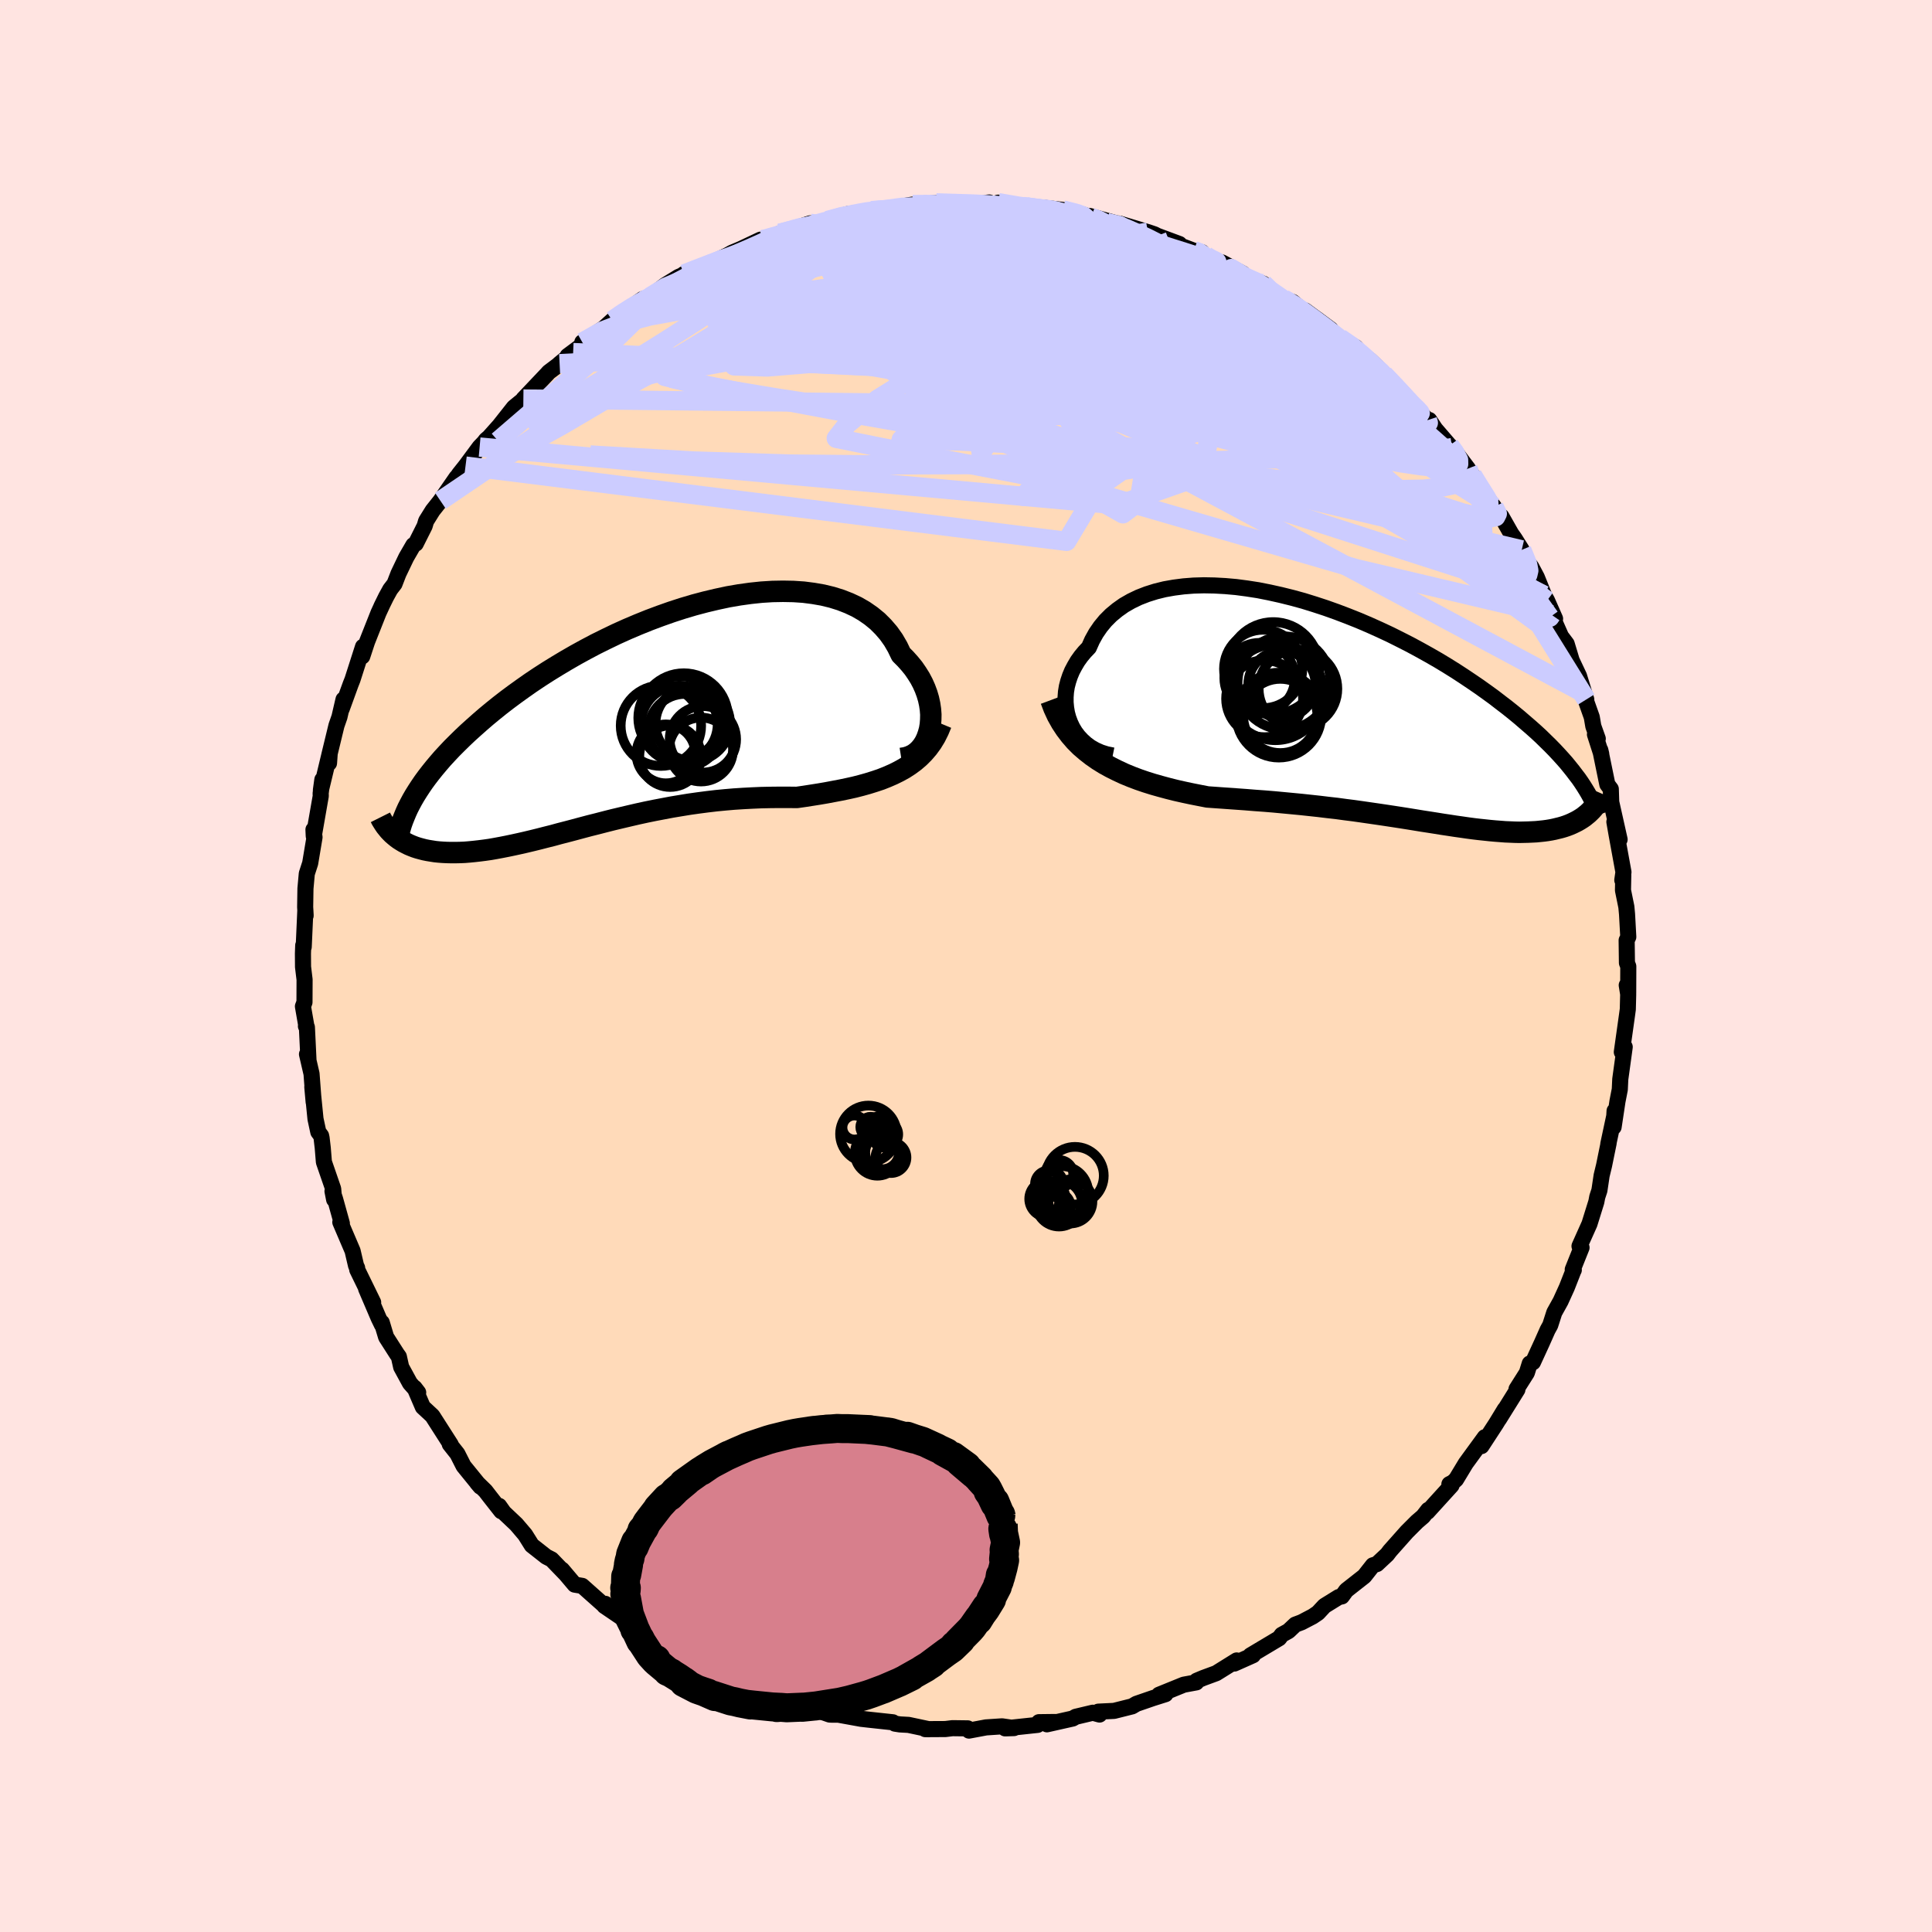 <svg xmlns="http://www.w3.org/2000/svg" width="500" height="500" viewBox="-100 -100 200 200"><defs><clipPath id="c"><path d="m30.78 1.17.08-.49.04-.51.01-.53-.04-.53-.08-.54-.12-.55-.16-.54-.2-.54-.24-.54-.28-.53-.32-.51-.35-.51-.4-.49-.43-.48-.46-.46-.37-.77-.43-.74-.49-.69-.55-.64-.6-.6-.66-.54-.72-.5-.76-.44-.81-.38-.87-.34-.9-.28-.95-.23-.98-.17-1.01-.13-1.05-.07-1.08-.02-1.1.02-1.12.07-1.14.12-1.15.16-1.16.2-1.17.25-1.18.28-1.17.31-1.18.35-1.17.38-1.16.41-1.15.43-1.14.46-1.13.48-1.11.5-1.08.52-1.07.53-1.04.55-1.02.56-.99.57-.97.58-.94.58-.9.58-.88.59-.84.59-.82.59-.78.58-.75.58-.72.58-.69.57-.66.57-.63.56-.61.55-.57.54-.55.54-.53.53-.49.52-.48.52-.44.51-.42.5-.4.5-.37.48-.35.48-.32.47-.3.46-.28.45-.26.45-.23.43-1.36 3.45.23.17.25.16.25.15.27.14.28.14.29.12.31.12.31.1.33.09.35.09.35.07.37.06.38.06.39.04.4.03.42.02.44.01h.45l.47-.01.48-.02.49-.04.51-.05.53-.06.55-.07.56-.08.57-.1.59-.11.61-.12.62-.13.64-.14.66-.15.67-.16.69-.17.7-.18.72-.18.73-.2.74-.19.76-.2.78-.21.79-.21.8-.2.81-.21.83-.21.84-.2.85-.2.86-.2.87-.19.88-.18.89-.17.9-.17.9-.15.92-.15.92-.13.92-.12.93-.11.93-.09.93-.08.93-.06.94-.05.93-.04.93-.02.93-.01h.92l.92.01.77-.11.77-.12.76-.12.76-.13.74-.14.74-.14.72-.15.72-.16.7-.18.68-.19.67-.21.66-.22.63-.25.62-.27.59-.29"/></clipPath><clipPath id="b"><path d="m-30.3 1.22-.19-.51-.14-.52-.09-.54-.05-.54v-.55l.04-.54.09-.55.14-.54.18-.54.22-.53.27-.51.3-.51.35-.49.39-.47.43-.45.34-.76.4-.72.46-.67.52-.63.58-.58.64-.53.69-.49.75-.43.79-.38.85-.33.89-.28.93-.23.96-.17 1.01-.13 1.03-.08 1.06-.03 1.09.02 1.11.06 1.13.1 1.14.15 1.16.18 1.16.23 1.17.26 1.17.29 1.17.32 1.16.36 1.16.38 1.15.41 1.13.43 1.13.45 1.1.47 1.09.49 1.07.5 1.04.52 1.02.52 1 .54.97.54.94.54.91.55.88.55.86.56.82.55.79.54.77.55.73.53.7.54.68.52.65.52.62.51.59.51.57.49.55.49.52.48.49.48.47.46.45.46.42.45.4.44.38.43.35.43.33.41.31.41.3.39.27.39.69 3.23-.21.17-.21.17-.22.15-.24.15-.24.14-.26.13-.27.13-.28.12-.29.11-.3.1-.31.09-.33.08-.33.08-.35.07-.36.06-.37.05-.39.04-.4.04-.41.02-.43.02-.44.01-.46.01-.47-.01-.48-.02-.5-.02-.51-.04-.53-.04-.55-.05-.56-.06-.57-.06-.59-.07-.6-.08-.62-.09-.64-.09-.65-.1-.67-.1-.68-.11-.7-.11-.72-.11-.73-.12-.74-.12-.76-.12-.78-.12-.79-.12-.81-.12-.83-.12-.83-.12-.85-.12-.87-.11-.88-.12-.89-.1-.91-.11-.92-.1-.93-.1-.94-.09-.95-.09-.96-.09-.97-.08-.97-.07-.99-.08-.98-.07-.99-.07-.99-.07-.99-.07-.82-.16-.81-.16-.8-.17-.8-.18-.8-.2-.78-.21-.78-.22-.77-.24-.76-.26-.74-.28-.73-.3-.71-.33-.7-.35-.67-.37-.66-.41"/></clipPath><filter id="a"><feTurbulence baseFrequency=".05" numOctaves="3" result="noise" type="noise"/><feDisplacementMap in="SourceGraphic" in2="noise" scale="2"/></filter></defs><rect width="100%" height="100%" x="-100" y="-100" fill="#FFE4E1"/><path fill="#FFDAB9" stroke="#000" stroke-linejoin="round" stroke-width="1.667" d="m68.56.04-.01 2.77-.15-.82.15.93-.04 1.56-.08.59-.54 3.84.16-.15.14-.38-.46 3.34-.05 1.06-.24 1.23-.4 2.66.1-1.67.07.06-.72 3.37.04-.12-.48 2.35-.25 1.03-.23 1.54-.22.67-.1.52-.71 2.28-1.03 2.3.21.15-.91 2.27.11.05-.03.04-.69 1.76-.65 1.43-.65 1.17-.42 1.31-.27.49-.6 1.35-.92 2-.33.13-.3.96-1.07 1.69.09.05-1.9 3.05.6-1.01-.92 1.51-1.5 2.3.38-.71-.03-.21-1.97 2.7-1.01 1.67-.35.32-.34.17.22.13-2.49 2.74.08-.21-.53.68-.64.55-1.04 1.04-1.76 1.98-.28.37-1.06.99-.42.13-.89 1.13-1.86 1.46-.46.63-.33.07-1.47.91-.68.73-.55.37-1.15.6-.64.24-.71.67-.69.38-.27.36-2.98 1.78.27-.02-1.93.86.24-.32-2.12 1.32-1.33.49-.69.29-.04.17-1.3.24-2.56 1.04.67-.06-1.3.41-1.71.59-.44.26-1.87.47-1.63.08.12.3-.69-.19-1.77.42-.31.18-2.67.6.84-.24-1.67.02-.14.28-3.36.36.92-.03-1.24-.18-1.66.11-1.76.33-.13-.23-1.58-.02-.74.09-2.08.01.39.01-2.12-.45-.9-.05-.51-.08-.21-.14-2.5-.27-.79-.09-2.37-.43h-.71l-.18-.01-2.19-.76.48-.07-2.47-.45-.53-.33-.12-.1-2.62-.82-1.92-.75-.79-.34.44.21-1.95-1.03.43.28-2.13-1.09.74.61-2.04-1.17-1.37-.61.52.1-1.93-1.19-1.4-.81-1.62-1.09-.13-.1.03.13-2.74-1.86.1-.22-.24.06-2.16-1.92-.78-.13-1.31-1.55.36.43-1.44-1.49-.55-.28-1.5-1.18-.69-1.1-.91-1.07-1.29-1.22-.49-.69.22.55-1.13-1.44-.51-.66-.86-.84.34.4-1.74-2.14-.64-1.26-.79-1 .1.04-1.9-2.97-.99-.92-.85-1.98.37.48-.85-.96-.91-1.67-.24-1.08-.19-.26-1.13-1.77-.45-1.5.02.24-.34-.7-1.3-3.04.73 1.41-1.65-3.38-.01-.19-.11-.22-.36-1.54-1.27-2.97.16.13-.7-2.52-.27-.82.17.87-.1-1.11-.96-2.78-.12-1.47-.12-1.02-.05-.23-.29-.39-.29-1.35-.33-3.31.14 1.56-.22-2.92-.47-2.03.15.53-.16-3.32-.1-.11.06.08-.37-2.13.16-.43.01-2.34-.16-1.32-.01-1.37.03-.86.05.17.17-3.81.03.56-.05-.88.03-1.92.14-1.54.35-1.08.45-2.69-.11-.79.03.67.73-4.18-.02-.2.18-1.46-.15 1.08.91-3.79-.07 1 .03-.84.74-3.05.31-.89.42-1.81-.19.98.93-2.56.19-.48 1.09-3.4-.08 1 .5-1.52 1.18-2.98.44-.95-.15.31.5-1.02.43-.78.44-.57.41-1.06.81-1.69.73-1.26.25-.15.92-1.83.15-.51.68-1.09.8-1.01 1.66-2.4-.64 1 .92-1.36.66-.83 1.46-1.97.47-.49.18-.24.33-.28 1.06-1.19 1.51-1.91 1.32-1.08-.34.22 2.53-2.67.08-.1.98-.74.16-.15 1.4-1.15-.57.35 2.31-1.72-.79.3 2.22-1.45.89-.81.92-.66 2.23-1.56-.57.67 1.16-.74.16-.15 1.57-1.21 1.38-.85 1.84-.79-1.28.49 1.62-.68.19.02 2.69-1.28.48-.27.92-.39 2.03-.96.33.15-.11-.14 2.3-.55-.5-.12 3.13-1.03.51.21.6-.14.66-.36 2.1-.67.57-.07 1.95-.11-.49-.17.12.05.68-.03 3.9-.65h1.12l.17-.06-.86.1 2.01-.22 2.18.07 1.71.07 1.59-.18.16.36 1.46.06-.69-.4 3.39.64-.47-.22 2.48.37-.62-.26 1.9.22 2.21.51.73.27-.14-.15 2.69.74-.93-.06 1.33.11 2.93.88.68.23.29.15 2.29.85-1.04-.26 2.54.96.83.15.23.38.12.13 2.65 1.24-.92-.69 2.15 1.15.06.29 2.06.76.1.16 2.02 1.43h.02l.91.3 1.46 1.25-.18-.37 2.66 1.96-1.48-1.1 2.43 2 1.63.95 1.07 1.24-.76-.74 1.14.81.87.82 1.84 1.9.09.28.75.92-.04-.32 2.47 2.64.19-.02.93 1.4-.63-.84 1.8 2.09.26.21 1.64 2.17.88 1.59-.41-.9.83 1.34-.14-.08 1.54 2.01.77 1.21v-.21l1.01 1.78.36.51.73 1.16.27.89.71.86.58 1.09.75 1.86.31.55.83 1.88-.37-.41.99 2.24.58.77.52 1.72.76 1.61.75 2.43-.33-.71.9 2.54.16.94.46 1.29-.29-.44.65 2.02-.1-.41.73 3.56.36.48.06 1.87-.05-.67.9 4.02-.54-1.82.24 1.37.7 3.83-.12.83.1-.51-.03 1.56.35 1.72.07.75.13 2.36-.17.35.03 2.34.14.36-.01 2.77" filter="url(#a)"/><path fill="#fff" d="m-30.3 1.22-.19-.51-.14-.52-.09-.54-.05-.54v-.55l.04-.54.09-.55.14-.54.18-.54.22-.53.27-.51.3-.51.35-.49.39-.47.43-.45.34-.76.4-.72.46-.67.52-.63.58-.58.64-.53.69-.49.75-.43.79-.38.85-.33.89-.28.93-.23.96-.17 1.01-.13 1.03-.08 1.06-.03 1.09.02 1.11.06 1.13.1 1.14.15 1.16.18 1.16.23 1.17.26 1.17.29 1.17.32 1.16.36 1.16.38 1.15.41 1.13.43 1.13.45 1.1.47 1.09.49 1.07.5 1.04.52 1.02.52 1 .54.97.54.94.54.91.55.88.55.86.56.82.55.79.54.77.55.73.53.7.54.68.52.65.52.62.51.59.51.57.49.55.49.52.48.49.48.47.46.45.46.42.45.4.44.38.43.35.43.33.41.31.41.3.39.27.39.69 3.23-.21.17-.21.17-.22.15-.24.15-.24.14-.26.13-.27.13-.28.12-.29.11-.3.1-.31.09-.33.08-.33.08-.35.07-.36.06-.37.05-.39.04-.4.04-.41.02-.43.02-.44.01-.46.01-.47-.01-.48-.02-.5-.02-.51-.04-.53-.04-.55-.05-.56-.06-.57-.06-.59-.07-.6-.08-.62-.09-.64-.09-.65-.1-.67-.1-.68-.11-.7-.11-.72-.11-.73-.12-.74-.12-.76-.12-.78-.12-.79-.12-.81-.12-.83-.12-.83-.12-.85-.12-.87-.11-.88-.12-.89-.1-.91-.11-.92-.1-.93-.1-.94-.09-.95-.09-.96-.09-.97-.08-.97-.07-.99-.08-.98-.07-.99-.07-.99-.07-.99-.07-.82-.16-.81-.16-.8-.17-.8-.18-.8-.2-.78-.21-.78-.22-.77-.24-.76-.26-.74-.28-.73-.3-.71-.33-.7-.35-.67-.37-.66-.41" filter="url(#a)" transform="translate(41.08 -26.4)"/><path fill="#fff" d="m30.78 1.17.08-.49.04-.51.01-.53-.04-.53-.08-.54-.12-.55-.16-.54-.2-.54-.24-.54-.28-.53-.32-.51-.35-.51-.4-.49-.43-.48-.46-.46-.37-.77-.43-.74-.49-.69-.55-.64-.6-.6-.66-.54-.72-.5-.76-.44-.81-.38-.87-.34-.9-.28-.95-.23-.98-.17-1.01-.13-1.05-.07-1.08-.02-1.1.02-1.12.07-1.14.12-1.15.16-1.16.2-1.17.25-1.18.28-1.17.31-1.18.35-1.17.38-1.16.41-1.15.43-1.14.46-1.13.48-1.11.5-1.08.52-1.07.53-1.04.55-1.02.56-.99.57-.97.58-.94.58-.9.58-.88.59-.84.59-.82.59-.78.58-.75.58-.72.58-.69.57-.66.57-.63.56-.61.55-.57.54-.55.54-.53.53-.49.52-.48.52-.44.51-.42.5-.4.5-.37.48-.35.48-.32.47-.3.46-.28.45-.26.45-.23.43-1.36 3.45.23.17.25.16.25.15.27.14.28.14.29.12.31.12.31.1.33.09.35.09.35.07.37.06.38.06.39.04.4.03.42.02.44.01h.45l.47-.01.48-.02.49-.04.51-.05.53-.06.55-.07.56-.08.57-.1.59-.11.61-.12.62-.13.64-.14.66-.15.67-.16.69-.17.7-.18.72-.18.73-.2.74-.19.76-.2.78-.21.79-.21.8-.2.81-.21.83-.21.84-.2.85-.2.86-.2.87-.19.88-.18.89-.17.9-.17.9-.15.92-.15.92-.13.92-.12.93-.11.93-.09.93-.08.93-.06.94-.05.93-.04.93-.02.93-.01h.92l.92.01.77-.11.77-.12.76-.12.76-.13.74-.14.74-.14.72-.15.72-.16.7-.18.68-.19.67-.21.66-.22.63-.25.62-.27.59-.29" filter="url(#a)" transform="translate(-34.55 -25.67)"/><g fill="none" stroke="#000" transform="translate(41.08 -26.4)"><path stroke-linejoin="round" stroke-width="1.667" d="m-25.89 4.61-.64-.13-.6-.19-.56-.25-.51-.29-.46-.34-.42-.38-.38-.41-.33-.44-.28-.47-.23-.49-.19-.51-.14-.52-.09-.54-.05-.54v-.55l.04-.54.09-.55.14-.54.18-.54.22-.53.27-.51.3-.51.35-.49.39-.47.43-.45.34-.76.4-.72.46-.67.52-.63.58-.58.64-.53.69-.49.75-.43.79-.38.85-.33.89-.28.93-.23.96-.17 1.01-.13 1.03-.08 1.06-.03 1.09.02 1.11.06 1.13.1 1.14.15 1.16.18 1.16.23 1.17.26 1.17.29 1.17.32 1.16.36 1.16.38 1.15.41 1.13.43 1.13.45 1.1.47 1.09.49 1.07.5 1.04.52 1.02.52 1 .54.97.54.94.54.91.55.88.55.86.56.82.55.79.54.77.55.73.53.7.54.68.52.65.52.62.51.59.51.57.49.55.49.52.48.49.48.47.46.45.46.42.45.4.44.38.43.35.43.33.41.31.41.3.39.27.39.25.38.23.37.21.35.2.36.18.34.16.33.14.33.13.31.11.31.1.3" filter="url(#a)"/><path stroke-linejoin="round" stroke-width="2.222" d="m-32.29-1.13.31.83.36.78.41.73.44.67.48.63.51.59.55.55.58.5.6.47.63.44.66.41.67.37.7.35.71.33.73.3.74.28.76.26.77.24.78.22.78.21.8.2.8.18.8.17.81.16.82.16.99.07.99.07.99.07.98.07.99.08.97.07.97.08.96.09.95.09.94.09.93.1.92.1.91.11.89.1.88.12.87.11.85.12.83.12.83.12.81.12.79.12.78.12.76.12.74.12.73.12.72.11.7.11.68.11.67.1.65.1.64.09.62.09.6.08.59.07.57.06.56.06.55.05.53.04.51.04.5.02.48.02.47.01.46-.01.44-.01.43-.02.41-.02.4-.04.39-.04.37-.05.36-.06.35-.07.33-.08.33-.08.31-.09.3-.1.29-.11.28-.12.27-.13.26-.13.24-.14.24-.15.22-.15.21-.17.21-.17.19-.18.18-.18.17-.19.16-.2.15-.2.13-.21.13-.22.12-.22.11-.23.1-.23" filter="url(#a)"/><circle cx="-9.054" cy="-1.931" r="4.956" clip-path="url(#b)" filter="url(#a)"/><circle cx="-9.274" cy="-4.451" r="4.752" clip-path="url(#b)" filter="url(#a)"/><circle cx="-10.319" cy="-4.351" r="4.056" clip-path="url(#b)" filter="url(#a)"/><circle cx="-10.174" cy="-1.271" r="3.982" clip-path="url(#b)" filter="url(#a)"/><circle cx="-8.544" cy=".514" r="3.84" clip-path="url(#b)" filter="url(#a)"/><circle cx="-10.684" cy="-3.401" r="3.654" clip-path="url(#b)" filter="url(#a)"/><circle cx="-6.709" cy="-2.296" r="4.072" clip-path="url(#b)" filter="url(#a)"/><circle cx="-8.149" cy="-2.906" r="4.816" clip-path="url(#b)" filter="url(#a)"/><circle cx="-8.379" cy="-2.731" r="3.484" clip-path="url(#b)" filter="url(#a)"/><circle cx="-8.699" cy=".429" r="4.396" clip-path="url(#b)" filter="url(#a)"/></g><g fill="none" stroke="#000" transform="translate(-34.55 -25.67)"><path stroke-linejoin="round" stroke-width="2.222" d="m27.85 4.18.45-.07.42-.14.39-.19.35-.25.31-.3.28-.34.24-.38.2-.42.16-.45.13-.47.08-.49.04-.51.01-.53-.04-.53-.08-.54-.12-.55-.16-.54-.2-.54-.24-.54-.28-.53-.32-.51-.35-.51-.4-.49-.43-.48-.46-.46-.37-.77-.43-.74-.49-.69-.55-.64-.6-.6-.66-.54-.72-.5-.76-.44-.81-.38-.87-.34-.9-.28-.95-.23-.98-.17-1.01-.13-1.05-.07-1.08-.02-1.1.02-1.12.07-1.14.12-1.15.16-1.16.2-1.17.25-1.18.28-1.17.31-1.18.35-1.17.38-1.16.41-1.15.43-1.14.46-1.13.48-1.11.5-1.08.52-1.07.53-1.04.55-1.02.56-.99.57-.97.58-.94.58-.9.58-.88.59-.84.59-.82.59-.78.58-.75.58-.72.58-.69.57-.66.57-.63.56-.61.55-.57.54-.55.54-.53.53-.49.52-.48.52-.44.51-.42.5-.4.5-.37.48-.35.48-.32.47-.3.46-.28.45-.26.45-.23.43-.22.43-.19.42-.17.41-.16.4-.14.39-.12.39-.1.38-.08.37-.07.36-.05.35" filter="url(#a)"/><path stroke-linejoin="round" stroke-width="2.222" d="m31.99.59-.29.7-.33.66-.36.59-.4.55-.44.51-.46.46-.49.42-.53.39-.54.35-.58.32-.59.29-.62.27-.63.25-.66.22-.67.21-.68.19-.7.18-.72.16-.72.15-.74.14-.74.14-.76.13-.76.12-.77.12-.77.11-.92-.01h-.92l-.93.01-.93.02-.93.04-.94.05-.93.06-.93.08-.93.09-.93.11-.92.12-.92.13-.92.15-.9.15-.9.17-.89.17-.88.18-.87.19-.86.2-.85.2-.84.2-.83.21-.81.21-.8.2-.79.21-.78.21-.76.2-.74.19-.73.2-.72.18-.7.18-.69.17-.67.16-.66.15-.64.14-.62.13-.61.12-.59.11-.57.1-.56.08-.55.07-.53.06-.51.05-.49.04-.48.02-.47.01h-.45l-.44-.01-.42-.02-.4-.03-.39-.04-.38-.06-.37-.06-.35-.07-.35-.09-.33-.09-.31-.1-.31-.12-.29-.12-.28-.14-.27-.14-.25-.15-.25-.16-.23-.17-.22-.18-.21-.18-.19-.19-.19-.2-.17-.21-.17-.21-.15-.22-.14-.22-.14-.23-.12-.24" filter="url(#a)"/><circle cx="5.459" cy="1.273" r="3.77" clip-path="url(#c)" filter="url(#a)"/><circle cx="6.269" cy=".588" r="3.862" clip-path="url(#c)" filter="url(#a)"/><circle cx="7.119" cy="3.263" r="3.31" clip-path="url(#c)" filter="url(#a)"/><circle cx="4.874" cy=".613" r="3.97" clip-path="url(#c)" filter="url(#a)"/><circle cx="2.969" cy=".798" r="4.164" clip-path="url(#c)" filter="url(#a)"/><circle cx="5.339" cy="-.067" r="4.57" clip-path="url(#c)" filter="url(#a)"/><circle cx="7.314" cy="2.203" r="3.44" clip-path="url(#c)" filter="url(#a)"/><circle cx="3.919" cy="3.953" r="3.186" clip-path="url(#c)" filter="url(#a)"/><circle cx="3.484" cy="3.708" r="3.048" clip-path="url(#c)" filter="url(#a)"/><circle cx="4.944" cy="-.012" r="4.32" clip-path="url(#c)" filter="url(#a)"/></g><g fill="none" stroke="#CCF" stroke-linejoin="round" stroke-width="2"><path d="m-4.4-78.82.16-.01.75.01 1.42.02 1.77.05 1.81.06 1.63.08 1.39.07 1.13.06.88.04.62.02h.33l-.01-.01-.46-.05-1.12-.14m26.99 9.58.22.14.35.36.2.43-.07.44-.37.43-.67.43-1.03.42-1.44.37-1.91.29-2.4.22-2.88.15-3.35.1-3.83.05-4.35-.02-4.91-.07-5.5-.12-6.06-.2-6.61-.33-7.14-.54-7.8-.7m7.41-8.66 2.05-.57.99-.15.54-.02.33.07.12.19-.19.35-.57.56-.96.78-1.32 1.01-1.66 1.26-2.07 1.52-2.56 1.82-3.13 2.11-3.69 2.37-4.16 2.59-4.6 2.82-5.26 3.24" filter="url(#a)"/><path d="m57.53-43.08.32.78.29.73.12.63-.1.43-.38.17-.66-.12-.93-.41-1.2-.68-1.5-.97-1.83-1.29-2.21-1.68-2.62-2.12-3.08-2.62-3.55-3.15-4.09-3.68-4.69-4.25-5.27-4.8-5.58-5.24m-41.62-3.83 1.55-.44 1.26-.42 1.25-.37 1.15-.31 1.03-.27.9-.24.73-.2.52-.12.22-.03-.08.06-.4.15-.67.24-.95.33-1.3.41-1.76.49-2.37.64" filter="url(#a)"/><path d="m54.66-47.53.34.7-.16.32-.61.13-1.11-.11-1.67-.4-2.26-.72-2.86-1.06-3.49-1.4-4.21-1.78-4.99-2.2-5.79-2.67-6.54-3.17-7.18-3.67-7.88-4.19-8.79-4.73m8.79-6.12 1.7.31 1.53.45 1.85.71 2.11.94 2.24 1.12 2.33 1.26 2.46 1.38 2.6 1.5 2.74 1.6 2.84 1.67 2.88 1.74 2.87 1.78 2.81 1.8 2.72 1.75L42.49-59l2.32 1.36 2 1.09m-61.82-20.26 1-.4 1.19-.34 1.05-.24.82-.16.69-.12.65-.08.63-.07.56-.03.38.01.13.08-.13.15-.36.22-.58.3-.87.36-1.24.46-1.71.55-2.24.67-2.76.8-3.27.92-3.75.99" filter="url(#a)"/><path d="m-39.72-64.57 2.02-1.14 2.26-.87 2.71-.71 3.12-.56 3.53-.45 3.97-.39 4.45-.4 4.9-.42 5.28-.42 5.56-.36 5.75-.3 5.89-.28 6.06-.3 6.25-.31m-55.49 2.43.18.18 1.12-.36 1.77-.66 2.26-.81 2.55-.84 2.7-.8 2.78-.76 2.88-.74 3-.76 3.08-.78 3.08-.79 2.94-.76 2.76-.7 2.62-.58m2.3-.47 1.04.01 1.14.11 1.37.21 1.48.28 1.55.32 1.6.37 1.63.4 1.62.44 1.58.45 1.52.46 1.46.45 1.39.44 1.33.43 1.24.39 1.09.35.92.29.69.21.47.14.25.05.03-.02-.19-.1-.42-.2-.5-.3" filter="url(#a)"/><path d="m-36.61-66.83 1.09-.75.93-.59.66-.38.55-.31.5-.29.44-.23.3-.11.07.1-.21.33-.47.57-.74.81-1.02 1.06-1.32 1.29-1.67 1.55-2.03 1.8-2.45 2.09-2.94 2.51-3.52 3.03m75.86-17.79.05-.06.91.55 1.18.77 1.3.87 1.33.95 1.33.98 1.33 1.01 1.32 1.02 1.31 1.03 1.29 1.04 1.28 1.04 1.24 1.02 1.19 1 1.1.92.98.81.8.67.64.51.49.38.34.26.19.14-.03-.07-.33-.36-.69-.67" filter="url(#a)"/><path d="m-33.46-69.05.05.18.74-.36 1.13-.63 1.35-.76 1.43-.76 1.4-.69 1.34-.62 1.28-.56 1.24-.54 1.18-.51 1.03-.46.82-.38.52-.25.18-.11-.15.03-.38.12-.49.13m-13.24 6.84 1.11-.58 1.55-.6 2.07-.65 2.43-.6 2.66-.49 2.87-.4 3.13-.38 3.42-.38 3.68-.41 3.88-.41 3.99-.38 4.04-.35 4.01-.3 3.96-.27 3.89-.27 3.84-.28m-35.75-.72 2.27-.59 1.63-.25 1.61-.2 1.8-.22 1.96-.22 2.01-.18 1.99-.15 1.94-.12 1.95-.1 1.97-.1 1.91-.12 1.69-.13 1.3-.12.91-.08.65-.04" filter="url(#a)"/><path d="m-15.61-76.67.84-.2 1.43-.28 1.81-.24 1.97-.16 2-.08 2.03-.05 2.12-.03 2.22-.05 2.27-.06 2.18-.05 1.97-.04 1.74-.02 1.53-.02 1.24-.07m3.21.53.73.26 1.47.74 1.89 1.06 2.31 1.36 2.66 1.61 2.86 1.83 2.96 2 3.04 2.13 3.11 2.24 3.15 2.31 3.16 2.33 3.1 2.3 3.05 2.25 3.06 2.24" filter="url(#a)"/><path d="m14.57-76.96 1.34.33.82.54-.05.61-.87.7-1.62.79-2.33.91-3.04 1.03L5-70.9.39-69.63l-5.47 1.42-6.35 1.61-7.31 1.86-8.31 2.12-9.3 2.3" filter="url(#a)"/><path d="m50.06-53.87.5.66.43.82.01.42h-.46l-.85-.32-1.22-.56-1.61-.8-2.04-1.09-2.53-1.46-3.08-1.84-3.68-2.27-4.34-2.71-5.07-3.17-5.75-3.63-6.44-4.09" filter="url(#a)"/><path d="m52.43-50.8.56.92.46.73.41.65.25.45.02.21-.22-.06-.49-.33-.79-.66-1.13-1.01-1.49-1.38-1.84-1.78-2.25-2.21-2.69-2.71-3.15-3.25-3.55-3.75m2.18-.02 1.27.88.8.67.66.58.73.67.78.74.75.75.65.67.52.54.38.39.2.23v.04l-.23-.16-.5-.4-.79-.65-1.12-.93-1.45-1.22-1.77-1.53-2.13-1.86m-56.71-10.26 2.39-.5 2 .04 2.24.28 2.69.42 3.14.57 3.47.73 3.73.9 3.99 1.05 4.28 1.19 4.59 1.26 4.85 1.32 4.96 1.37 4.99 1.44 4.99 1.52 5 1.43" filter="url(#a)"/><path d="m-27.39-72.29 2.07-.84 1.79-.39 1.93-.16 2.16.02 2.39.18 2.65.31 2.94.4 3.23.49 3.45.56 3.64.62 3.77.68 3.88.75 3.99.81 4.05.87 4.07.93 4.06.96 4.05.96 4.13.98 4.24.99 4.14.89" filter="url(#a)"/><path d="m45.34-58.82.5.41.61.75.2.53-.22.28-.56.12-.86.02-1.2-.12-1.63-.29-2.12-.56-2.66-.84-3.17-1.12-3.65-1.37-4.13-1.6-4.69-1.83-5.37-2.08-6.07-2.37-6.61-2.69-6.77-3.05m31.77 3.24 1.5.66 1.17.72 1.13.78 1.11.81 1.14.84 1.16.87 1.18.92 1.2.96 1.2.97 1.17.96 1.1.92.99.82.86.72.73.63.61.53.48.43.32.29.13.13-.05-.07-.25-.25-.44-.48-.73-.79-1.16-1.22" filter="url(#a)"/><path d="m10.01-78.27 1.48.38.68.26.27.23-.02.24-.3.28-.63.31-1.02.34-1.51.36-2.1.37-2.72.37-3.38.37-4.09.42-4.87.47-5.74.53-6.61.6" filter="url(#a)"/><path d="m3.33-79.02 2.16.37 1.21.15.97.1.87.11.8.14.67.17.47.18.24.18v.18l-.23.18-.45.19-.7.18-.97.18-1.32.16-1.71.15-2.13.13-2.57.13-3 .1-3.47.08-3.99.07-4.52.12m37.93 1.73.74.33.91.66 1.25.92 1.53 1.12 1.73 1.28 1.89 1.42 2 1.55 2.07 1.64 2.1 1.69 2.06 1.7 2 1.65 1.89 1.59 1.81 1.52 1.75 1.5 1.71 1.51 1.61 1.48" filter="url(#a)"/><path d="m28.71-71.39 1.23.6.4.56-.18.54-.75.5-1.31.49-1.88.48-2.47.48-3.09.51-3.75.53-4.46.58-5.26.61-6.09.59-6.97.56-7.8.51-8.56.48-9.35.47M-3.08-79l1.93.06 1.64.05 1.34.06 1.15.08 1.07.08 1.04.08 1.01.08.94.07.82.08.68.07.49.08.28.07.02.06-.27.03-.56.01-.89-.04-1.27-.07-1.75-.11-2.43-.15-3.24-.2" filter="url(#a)"/><path d="m15.5-76.9.07.15 1.35.56 1.82.82 1.94.98 1.95 1.11 1.98 1.2 2.03 1.29 2.09 1.35 2.12 1.42 2.12 1.43 2.11 1.43 2.04 1.36 1.96 1.27 1.86 1.21 1.8 1.17 1.75 1.19 1.68 1.19" filter="url(#a)"/><path d="m-16.12-76.88.72.1 1.24-.07 1.74-.13 2.09-.11 2.28-.04 2.37.04 2.46.1 2.59.13 2.76.14 2.87.14 2.85.14 2.67.16 2.44.16 2.29.14 2.18.11m23.98 13.06-.22-.24.26.32.25.48-.04.41-.43.2-.85-.01-1.25-.23-1.7-.45-2.17-.7-2.71-.96-3.28-1.23-3.89-1.5-4.6-1.75-5.39-2.02-6.23-2.37-6.83-2.8" filter="url(#a)"/><path d="m30.77-70.63.45.43.45.53.13.43-.21.35-.56.32-.95.29-1.34.27-1.76.23-2.22.19-2.74.13-3.35.04-3.98-.06-4.62-.14-5.24-.21-5.8-.31-6.37-.46-7.01-.65-7.86-.7m55.1.91.38.2.84.53 1.01.7 1.07.78 1.1.82 1.12.87 1.09.86 1 .8.85.69.67.55.49.41.32.26.12.11-.09-.07-.33-.26-.59-.5-1.01-.85-1.76-1.46m-15.58-9.44.55.19.33.24.27.24.14.21-.08.15-.38.1-.72.02-1.14-.06-1.67-.17-2.24-.3-2.84-.45-3.36-.61-3.85-.78-4.5-.92-5.65-1.01" filter="url(#a)"/><path d="m-32.71-69.27 1.62-1 1.76-.72 1.81-.48 1.98-.35 2.29-.34 2.63-.37 2.93-.41 3.16-.41 3.29-.39 3.36-.34 3.4-.3 3.41-.27 3.42-.25 3.42-.26 3.39-.25 3.3-.24 3.2-.19" filter="url(#a)"/><path d="m-14.35-77.17 1.51-.41.92-.14.49.02.22.13.12.22.04.31-.11.43-.39.58-.75.76-1.11.97-1.45 1.18-1.78 1.39-2.15 1.59-2.58 1.79-3.07 1.98-3.57 2.19-4.09 2.45-4.61 2.74-5.1 3-5.47 3.02" filter="url(#a)"/><path d="m-21.27-75.19.44.03.95-.16 1.38-.25 1.68-.27 1.86-.26 1.94-.21 2-.19 2.05-.16 2.06-.14 2.06-.11 2.01-.09 1.96-.07 1.91-.06 1.86-.06 1.77-.08 1.6-.09 1.38-.09 1.16-.08 1.03-.06.93-.06.84-.05" filter="url(#a)"/><path d="m-5.52-78.82.69-.01h.36l.51.01.77.03.86.07.74.12.49.16.18.22-.13.27-.39.33-.65.39-.91.44-1.17.51-1.49.59-1.82.69-2.2.79-2.61.87-3.01.95-3.43.99-3.9 1.08-4.43 1.24-4.98 1.46M47.77-56.5l.09.27-.3.43-.7.5-1.1.61-1.59.65-2.17.6-2.82.46-3.52.31-4.19.19-4.88.14-5.56.12-6.28.13-7.04.11-7.84.08-8.64.03-9.38-.09-10.07-.32-10.69-.62" filter="url(#a)"/><path d="m51.96-51.49.31.8-.28.29-.62.27-.94.31-1.33.28-1.78.18-2.31.04-2.85-.1-3.42-.25-4-.4-4.58-.54-5.19-.7-5.82-.84-6.51-.99-7.24-1.13-7.98-1.3-8.68-1.51-9.34-1.75-9.93-2.02m1.33-10.78 1.34-.52 1.45-.55 1.62-.6 1.68-.6 1.69-.56 1.66-.51 1.61-.47 1.58-.44 1.53-.42 1.45-.41 1.33-.39 1.17-.35 1.02-.3.83-.25.54-.18.11-.09-.44.01-.76.07" filter="url(#a)"/><path d="m50.06-53.87.45.69.29.87-.23.53-.74.19-1.19-.03-1.59-.17-2.03-.3-2.5-.46-3.02-.66-3.6-.89-4.19-1.12-4.8-1.35-5.42-1.6-6.01-1.85-6.65-2.11-7.32-2.39-8.09-2.66-8.81-2.97m5.97-8.02 2.82-.37 1.65-.06 1.3.09 1.45.18 1.78.24 2.04.29 2.16.34 2.14.36 2.08.38 2.01.41 1.97.41 1.92.41 1.88.41 1.8.39 1.69.36 1.55.32 1.35.28 1.14.23.9.18.69.14.39.09m-75.64 19.37 66.12 5.99 11.25-3.95-10.94-4.51-14.73-4-10.03-3.19-3.83-1.75.61.26 2.9 2.13 3.7 2.99 3.51 2.42 2.34 1.08.09.06-2.65.1-3.84.74-.86.87 5.98.13 13.43.69 44.83 10.58" filter="url(#a)"/><path d="m47.77-56.5-20.48 4.86L5.52-54.9l-1.56-2.89 8.48-.08 8.05 1.22 3.87.58.4-.81-1.48-1.78-2.46-2.01-3.15-1.8-3.42-1.57-2.89-1.48-1.47-1.44.33-1.27 1.81-.99 2.52-.68 2.61-.33 2.44.29 1.72 1.35-.84 2.75-5.27 4.52-1.98 7.93 46.61 15.01" filter="url(#a)"/><path d="M30.87-70.47.55-69.12l1.95 8.14 5.85 6.44-1.71 1.45-5.59-2.2-3.07-3.01 2.2-1.82 6.2-.16 7.03.76 5.15.6 2.21-.32-.13-1.46-1.11-2.18-.91-2.08-.26-1.11-.12.26-1.35 1.23-3.71 1.38-4.11 1.48 2.99 2.84 16.56 3.12 5.2-12.98" filter="url(#a)"/><path d="m-42.07-62.35 45.74-2.32 17.97 1.69 11.85 4.91 5.78 4.06-1.41 1.04-6.63-1.47-7.72-2.05-5.16-1.2-1.34-.34 1.21-.51 1.56-1.62.66-2.73.03-3 .29-2.22.35-.96h-1.53l-6.14.36-11.62.66-12.68 2.11.11 3.67 45.85-5.59" filter="url(#a)"/><path d="m-40.67-63.5 48.76 2.2 2.82-5.8-6.23-4.92L.8-74.73l-.07-.74 3.02.94 5.28 2.36 6.42 3.46 5.99 3.96 3.86 3.57.71 2.25-2.16.4-3.53-1.2-3.1-1.76-1.49-.83.61 1.24 2.8 3.08 3.42 2.37-2.07-2.93L4.61-69.02l-18.96-8.15" filter="url(#a)"/><path d="m-21.05-75.18 6.56 2.28 1.75 3.56-2.52 2.75-.05.93 3.25-.15 5.39-.28 6.74-.26 7.31-.56 6.61-1.05 4.42-1.31 1.14-1.02-2.73-.02-6.78 1.5-9.82 3-8.4 3.38 2.33 1.53 20.96-2.42 19.99-4.54" filter="url(#a)"/><path d="m32.89-69.04-34.64 5 .02-1.28 6.2-1.3 5.67-.04 2.23.85-1.15.85-2.48.2-1.97-.7L5.69-67l-.88-2.19-1.41-2.4-1.94-1.78-1.35-.02 1.92 2.88 9.12 5.96 17.06 5.44 2.66-11.36" filter="url(#a)"/><path d="m6.25-78.6-4.83 6.46-15.87 3.4-9.16 1.53-1.68 1.63 4.34 1.81 7.88 1.29 8.39.37 6.74-.45 4.64-1 3.35-1.34 3.07-1.48 3.18-1.36 2.79-.87 1.46-.03-.65.98-2.79 1.93-3.9 2.55-2.61 2.65 3.15 2.56 16.57 4.4 29.52 15.19" filter="url(#a)"/><path d="m-54.41-48.16 12.67-8.59 19.43-9.72 15.17-4.73 8.75-.11 4.25 2.15 2.09 2.01.64.54-.96-.94-1.56-1.48.09-.93 2.6.45 1.93 2.31-3.94 4.08-5.72 3.21 34.25-7.58" filter="url(#a)"/><path d="M63.88-28.3 13.57-55.21 7.68-66.83l4.26-3.24 2.71.87-3.86 2.32L.68-64.5l-12.09 1.74-9.16.75-3.43-.11 2.31-.33 6.16.1 7.25.36 4.95-.69-.26-3.08-4.95-4.76-6.01-2.69-18.16 3.94" filter="url(#a)"/><path d="M4.02-78.62 2.99-68.13l.23 6.48-6.94-.31-5.57-2.58-.51-1.64 4.59.43 8.32 2.13 9.86 2.77 9.02 2.39 6.68 1.51 4.05.65 1.66.04-.71-.42-3.02-.73-3.73-.43-.49 1.22 6.93 4.43 13.68 7.83 12.34 9 4.83 7.77" filter="url(#a)"/><path d="m-21.27-75.19 14.82 1.02-.21 4.34 3.93 7.01 7.24 7.55 7.14 5.88 4.59 2.58 1.67-1.26.69-4.28 2.18-5.49 3.95-5.01 3.32-3.81-.13-2.96-4.52-2.83-7.91-3.33-5.48-2.49" filter="url(#a)"/><path d="M60.15-37.83 25.93-63.25l-12.45-8.8-2.51-2.09 4.09 1.5 7.53 3.82 7.9 4.78 6.04 4.17 3.31 2.46 1.12.71.28-.07.53.24.76 1-.27 1.15-3.07.2-6.97-1.46-9.88-2.45-9.07-1.28-3.03 2.29 4.23 6.36-4.05 6.76-62.23-7.79" filter="url(#a)"/><path d="m21.05-75-6.12 2.34 9.03 4.86 1.83 1.83-7.11-.89-10.91-1.56-9.77-.63-6.02.84-1.68 2.1 1.9 2.67 3.57 2.37 2.65 1.17-.08-.46-2.25-1.68-1.4-1.64 2.14-.08 4.83 2.01 7.03 2.52 39.08 2.73" filter="url(#a)"/><path d="M6.25-78.6-7.61-66.44l18.97 4.88 17.61 3.32 8.62 1.14.37-1.39-5.06-3.16-7.7-3.67-8.42-3.05-8.12-1.85-7.23-.57-5.71.58-3.49 1.57-.78 2.4 1.91 3.01 4.22 3.28 6.08 3.15 7.39 2.45 7.49.84 5.54-1.82 2.19-4.49.13-4.9-2.68-3.47L-.9-78.93" filter="url(#a)"/><path d="m40.65-63.55-8.27-4.41-12.49-2.82-10.7-.12-4.36 2.6 1.92 4.86 5.01 5.8 4.66 4.8 2.49 2.21.45-.89-.38-3.25-.05-4.17.73-3.64 1.06-2.4.24-1.32-1.9-1.03-4.67-1.36-6.35-1.55-4.71-.97 1.12.15 7.76.35 5.77-1.85-13.96-6.06" filter="url(#a)"/><path d="m28.65-71.68 2.33 7.25-16.05 5.01L1.49-56.8l-1.77.39 5.64-.69 6.53-.62 4.49-.27 2.63-.31 1.45-.83.17-1.36-1.38-1.52-2.3-1.34-1.98-1.23-1.18-1.51L12-68.15l-4.32-2.28-2.79-1.22 25.88 1.02" filter="url(#a)"/><path d="m-45.82-58.69 46.37.51L9.72-57l-2.32.07-6.47-1.39-4.5-1.01-.3.43 2.07 1.37.97 1.09h-2.76l-7.01-.99-9.16-1.4-7.73-1.29-3.69-.91 1.53-.63 13.07-2.37 45.29-7.36" filter="url(#a)"/><path d="M-14.35-77.17 10.7-58.74l-8.22-1.03-7.5-2.14-.58.33 4.41 1.2 4.67.05 1.77-1.81-1.06-3.05-2.02-3.18-1.58-2.39-1.11-1.18-1.11.07-.75 1.16 1.12 1.99 4.6 2.38 8.12 2.23 9.62 1.67 7.86.92 3.47.12.98.59 21.27 13.28" filter="url(#a)"/><path d="m-3.08-79 22.86 7.22-2 1.37-10.9.16-7.65.09.25.43 6.5 1 8.32 1.3 5.87 1.01.93.24-4.34-.5-8.02-.83-8.89-.68-6.81-.34-2.77-.14 1.45-.19 4.24-.28 5.38-.09 6.32.8 8.7 2.62 12.37 5.43 14.86 7.75 6.73-1.03" filter="url(#a)"/><path d="m28.71-71.39-3.96 18.72-17.76 2.86-1.03 1.2L12.9-49l3.57-2.51-3.03-3.8-7.27-3.83-7.94-2.94-5.69-1.71-1.52-.6 2.95.06 5.12.28 2.71.16-3.42-.26-7.74-1.13-2.96-2.01 13.87-.25 43.79 8.72" filter="url(#a)"/><path d="m6.25-78.6-22.68 11.67 9.66-1.75 12.13-1.84 7.19-.3 2.79.87.53 1.66-.27 1.96-.24 1.76.34 1.12 1.26.23 2.07-.68 2.27-1.3 1.69-1.31.44-.62-1.5.44-4.29 1.13-7.78.75-10.64-.76-10.72-2.22-6.49-1.92 3.82-.48 33-5.78" filter="url(#a)"/><path d="m4.02-78.62 17.08 6.27.32.88-1.78.01-.41.86-.57 1.56-1.38 1.56-1.63.99-1.81.29-2.9-.23-4.61-.45-4.99-.28-1.9.53 5.2 2.39 14.14 5.37 19.67 8.02 15.07 6.34-.26-4.95" filter="url(#a)"/><path d="M42.66-61.92 6.88-64.39l1.05-3.14 1.69-.19-1.89 3.36-2.8 5.14-2.11 4.36-1.26 1.71-.19-1.44 1.76-3.65 4.62-4.09 7.17-2.9 7.99-.89 6.66.96 3.58 1.71-2.2-.08-13.71-5.83-27.34-8.78" filter="url(#a)"/><path d="m41.41-62.81-42.96-3.66-3.13-.4 8.13-.65 5.33-.78 1.17.13-.04 1.48.96 2.18 2.21 1.73 2.23.49.59-.72-2.25-1.14-5.1-.53-6.65.82-6.31 2.23-4.75 2.95-3.14 2.6-1.13 1.46 4.73.95 17.71 3.41 31.39 9.13 20.21 4.77" filter="url(#a)"/><path d="m28.71-71.39-1.63.66-3.2 4.25-9.79 2.62-13.39.09-12.15-.9-8.3-.67-3.78-.04.7.6 5.01 1.17 8.55 1.63 10.5 1.89 10.45 1.83 9.11 1.63 7.92 1.7 7.74 2.27 7.95 3.1 7.17 3.86L56.9-41l3.53 4.9.18-.26" filter="url(#a)"/></g><g fill="none" stroke="#000"><circle cx="9.408" cy="24.886" r="1.43" filter="url(#a)"/><circle cx="8.432" cy="24.11" r="1.888" filter="url(#a)"/><circle cx="9.928" cy="23.446" r="2.726" filter="url(#a)"/><circle cx="8.2" cy="24.274" r="1.466" filter="url(#a)"/><circle cx="9.632" cy="24.586" r="2.384" filter="url(#a)"/><circle cx="8.956" cy="22.31" r="1.046" filter="url(#a)"/><circle cx="8.532" cy="22.562" r="1.388" filter="url(#a)"/><circle cx="9.652" cy="21.53" r="1.444" filter="url(#a)"/><circle cx="11.28" cy="21.706" r="2.982" filter="url(#a)"/><circle cx="10.812" cy="24.378" r="2.276" filter="url(#a)"/><circle cx="-9.172" cy="19.376" r="2.334" filter="url(#a)"/><circle cx="-8.4" cy="17.428" r="1.386" filter="url(#a)"/><circle cx="-10.1" cy="17.384" r="2.936" filter="url(#a)"/><circle cx="-8.824" cy="16.568" r="1.08" filter="url(#a)"/><circle cx="-8.808" cy="19.328" r="2.004" filter="url(#a)"/><circle cx="-9.56" cy="17.036" r="1.134" filter="url(#a)"/><circle cx="-11.544" cy="16.72" r="1.24" filter="url(#a)"/><circle cx="-9.876" cy="16.672" r="1.068" filter="url(#a)"/><circle cx="-8.68" cy="19.292" r="1.748" filter="url(#a)"/><circle cx="-7.768" cy="19.828" r="1.606" filter="url(#a)"/></g><path fill="#D77F8C" stroke="#000" stroke-linejoin="round" stroke-width="3" d="m3.85 57.78.04 1.02-.08-.53.11.57.18.84-.16.77.04.44-.02.16-.01-.26-.06.6.11.13-.16.75-.28 1.04-.01-.25-.09.58-.19.46-.02.15-.68 1.32h.08l-.62 1.01-.64.86.71-1.08-.84 1.36.06-.22-.65.93-.24.28L-.84 70l.26-.23h.04l-.88.85.24-.3-.29.34-.58.4-1.65 1.23-.27.21.48-.31-1.07.65.41-.21-2.06 1.16.58-.27-1.26.62-.26.11-1.44.62.14-.06-1.31.49-.41.14-.43.13.29-.08-1.52.42-.26.07-.95.22.04-.01-.81.16.59-.12-2.4.38.26-.04-.29.04h-.02l-1.29.13.08-.02-1.67.07-.63-.05-.4.03.34-.03-.8-.04-1.91-.19-.64-.07h-.05l.32.06-1.09-.21-.53-.13-.42-.08-1.82-.59.18.14-1.07-.47.36.11-.58-.19-.57-.2-1.35-.7v-.14l.34.25-.9-.62-1.03-.64h-.1l.38.15-.25-.09-.5-.41-.74-.62-.06-.27-.09.13-.52-.57-.87-1.34-.2-.39.07.25-.49-1.05-.12-.13-.01-.16-.46-1.21.3.92-.33-.67-.07-.58-.03-.16-.26-1.4-.17-.42.16-.63-.02.28-.15-.28.06.26.04-1.45.11-.18.19-1.03-.02-.02.09-.44.07-.17.07-.44.52-1.3-.14.52.24-.58.78-1.42-.23.27.3-.32-.06.11.26-.54.33-.44.92-1.2.02-.02-.13.12.95-1.03.32-.19.51-.5-.03-.01 1.27-1.06-.38.23 1.73-1.23.53-.33-.37.28.73-.5-.47.28.8-.49.05-.03 1.7-.9-.32.16 1.17-.53.61-.26.47-.21.44-.16 1.71-.57.38-.11-.12.04.15-.05 1.86-.46-.04.01.58-.12.53-.09 1.43-.21-.44.06 1.24-.14.98-.07-.48.02.36-.01.74-.06.46.02h.63l1.55.07.71.03h-.24l.6.06 1.8.23.61.19-.94-.24.5.12 2.26.62-.7-.29 1.64.58-.97-.34.9.28 1.53.7-.91-.41 1.89.89-.39-.12 1.36.75.15.11-.46-.36L.09 51.8l-.73-.44L.8 52.58l-.39-.42 1 .98-.01.02.74.81.15.26.32.64-.32-.46.15.12.55 1.17-.03-.26.04.01.6 1.46v-.12l.07.29" filter="url(#a)"/></svg>